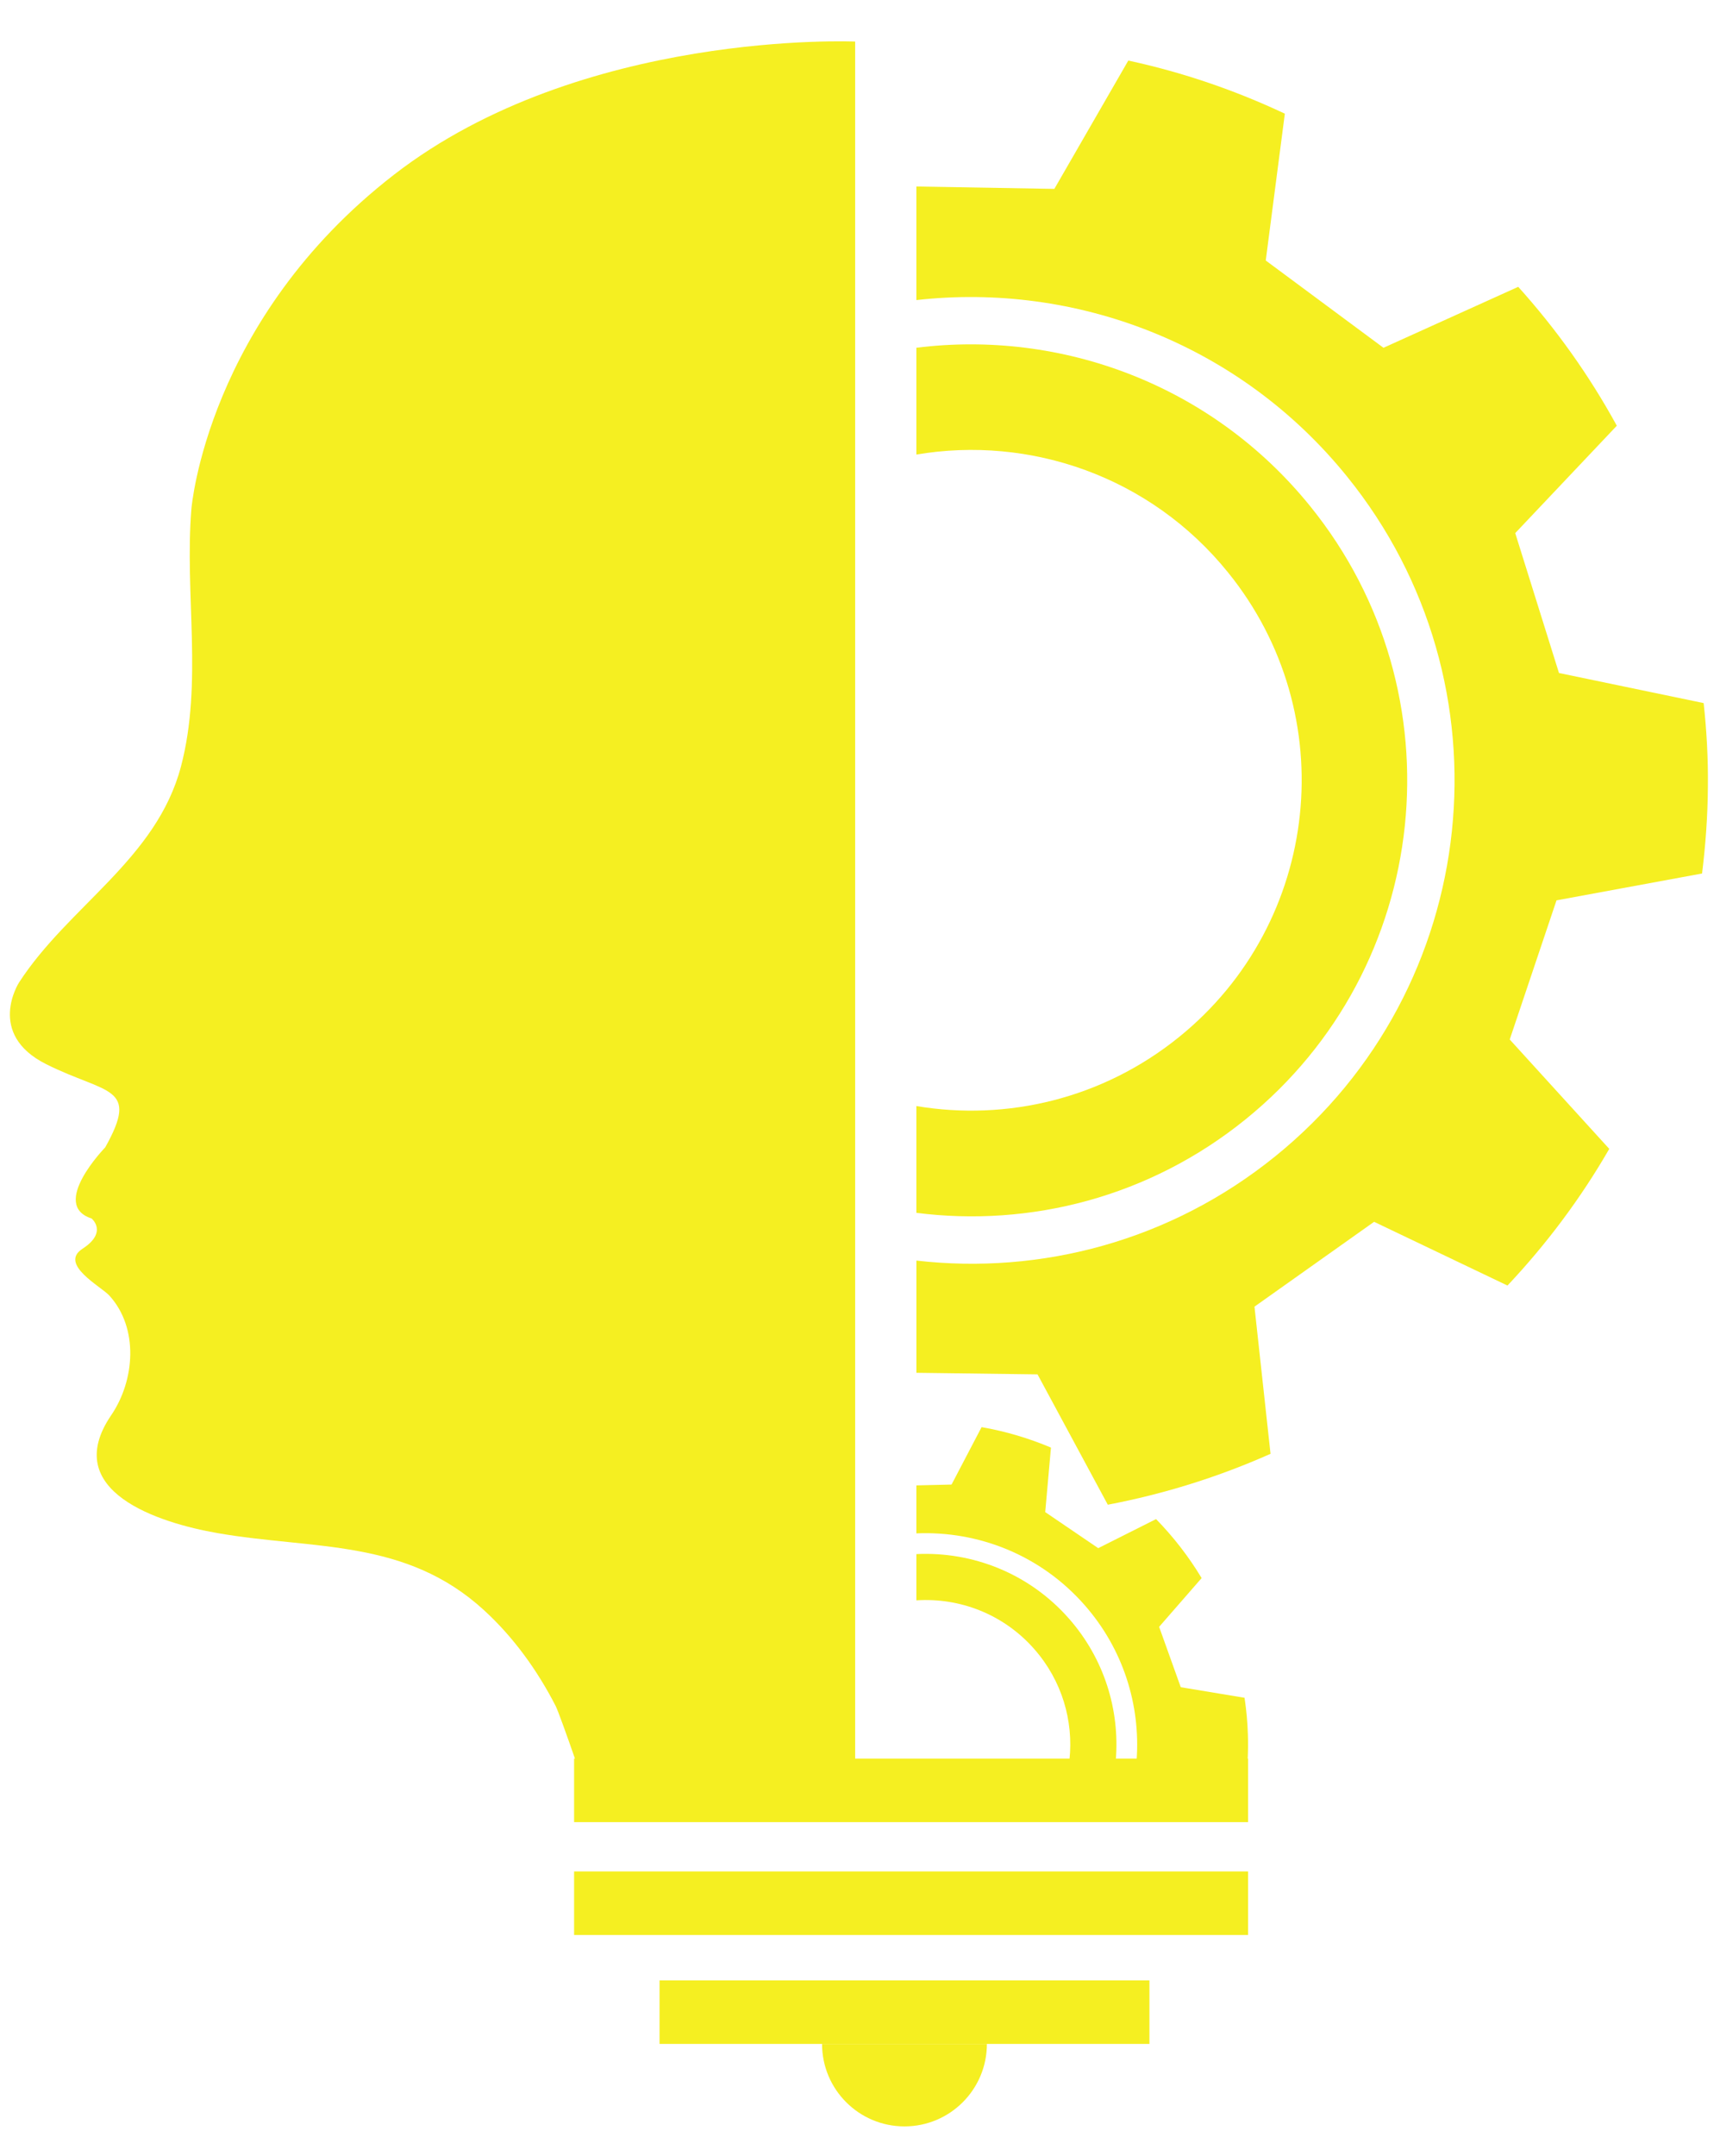 <?xml version="1.0" encoding="utf-8"?>
<!-- Generator: Adobe Illustrator 24.3.0, SVG Export Plug-In . SVG Version: 6.00 Build 0)  -->
<svg version="1.1" id="Layer_1" xmlns="http://www.w3.org/2000/svg" xmlns:xlink="http://www.w3.org/1999/xlink" x="0px" y="0px"
	 viewBox="0 0 521.7 653.61" style="enable-background:new 0 0 521.7 653.61;" xml:space="preserve">
<style type="text/css">
	.st0{fill:#EE180C;}
	.st1{fill:#F0180B;}
	.st2{fill:#121211;}
	.st3{fill:#F5F21F;}
	.st4{fill:#102E3D;}
	.st5{fill:#EC180D;}
	.st6{fill:#166991;}
	.st7{fill:#F5F021;}
	.st8{fill:#112F3D;}
	.st9{fill:#F5EE21;}
	.st10{fill:#F5EF21;}
	.st11{fill:#FFFFFF;}
</style>
<g>
	<g>
		<rect x="200.05" y="600.35" class="st10" width="148.59" height="19.26"/>
		<path class="st10" d="M299.34,619.61c0,13.81-11.19,25-25,25c-13.81,0-25-11.19-25-25"/>
	</g>
	<rect x="174.13" y="533.11" class="st10" width="204.43" height="19.26"/>
	<rect x="174.13" y="567.32" class="st10" width="204.43" height="19.26"/>
	<g>
		<g>
			<g>
				<path class="st10" d="M377.78,339.34c56.76-45.88,65.53-129.16,19.63-185.87c-29.85-36.91-75.54-53.55-119.46-48.05v32.38
					c34.44-5.84,70.97,6.59,94.5,35.7c34.94,43.07,28.17,106.15-14.85,140.89c-23.21,18.77-52.31,25.5-79.65,20.91v32.37
					C312.46,372.06,348.63,362.92,377.78,339.34z"/>
				<path class="st10" d="M336.01,456.15c17.22-3.27,33.75-8.49,49.36-15.43l-4.87-44.61l36.28-25.72l40.46,19.32
					c11.82-12.55,22.22-26.42,30.87-41.43l-30.19-33.16l14.19-42.18l44.15-8.14c1.06-8.63,1.71-17.38,1.76-26.21
					c0.11-8.59-0.37-17.1-1.28-25.45l-43.88-9.12l-13.27-42.41l30.81-32.55c-8.32-15.22-18.39-29.32-29.9-42.11l-40.87,18.48
					l-35.71-26.46l5.79-44.51c-14.97-7.04-30.88-12.53-47.48-16.1l-22.43,38.9l-41.85-0.72v34.43
					c48.13-5.42,97.95,13.07,130.63,53.49c50.88,62.87,41.16,155.19-21.76,206.06c-31.81,25.74-71.16,35.95-108.86,31.62v34.02
					l36.74,0.48L336.01,456.15z"/>
			</g>
		</g>
	</g>
	<g>
		<g>
			<g>
				<path class="st10" d="M324.26,490.71c-12.09-13.77-29.3-20.41-46.31-19.59v14.02c13.09-0.86,26.43,4.15,35.75,14.77
					c8.44,9.58,11.92,21.78,10.69,33.51h14.06C339.64,518.4,334.99,502.92,324.26,490.71z"/>
				<path class="st10" d="M378.5,525.78c-0.11-3.76-0.47-7.47-1.01-11.1l-19.35-3.21l-6.56-18.3l12.89-14.78
					c-3.91-6.51-8.56-12.49-13.82-17.88l-17.54,8.81l-16.08-10.93l1.74-19.56c-6.67-2.81-13.72-4.93-21.04-6.2l-9.11,17.41
					l-10.67,0.25v14.55c18.75-0.81,37.69,6.55,51.03,21.74c11.78,13.4,16.95,30.35,15.78,46.86h33.68
					C378.56,530.89,378.59,528.34,378.5,525.78z"/>
			</g>
		</g>
	</g>
	<g>
		<g>
			<g>
				<path class="st10" d="M119.5,52.96C62.78,96.87,58.07,154.02,58.05,154.31c-2.1,25.84,3.53,52.61-3.15,78.01
					c-7.4,28.14-34.13,42.36-49.13,65.53c0,0-10.09,15.59,8.25,24.76s28.43,6.42,17.89,25.22c0,0-16.97,17.43-4.13,21.55
					c0,0,5.04,4.13-2.75,9.17c-7.28,4.71,5.64,11.45,8.15,14.21c8.97,9.88,7.72,25.73,0.56,36.24
					c-15.77,23.14,14.54,32.68,32.24,35.76c29.26,5.08,57.02,1.55,80.86,23.4c8.94,8.19,16.14,18.19,21.67,28.95
					c0.67,1.3,3.36,8.73,5.98,16.3h84.89V12.6C259.37,12.6,176.37,8.93,119.5,52.96z"/>
			</g>
		</g>
	</g>
</g>
</svg>
